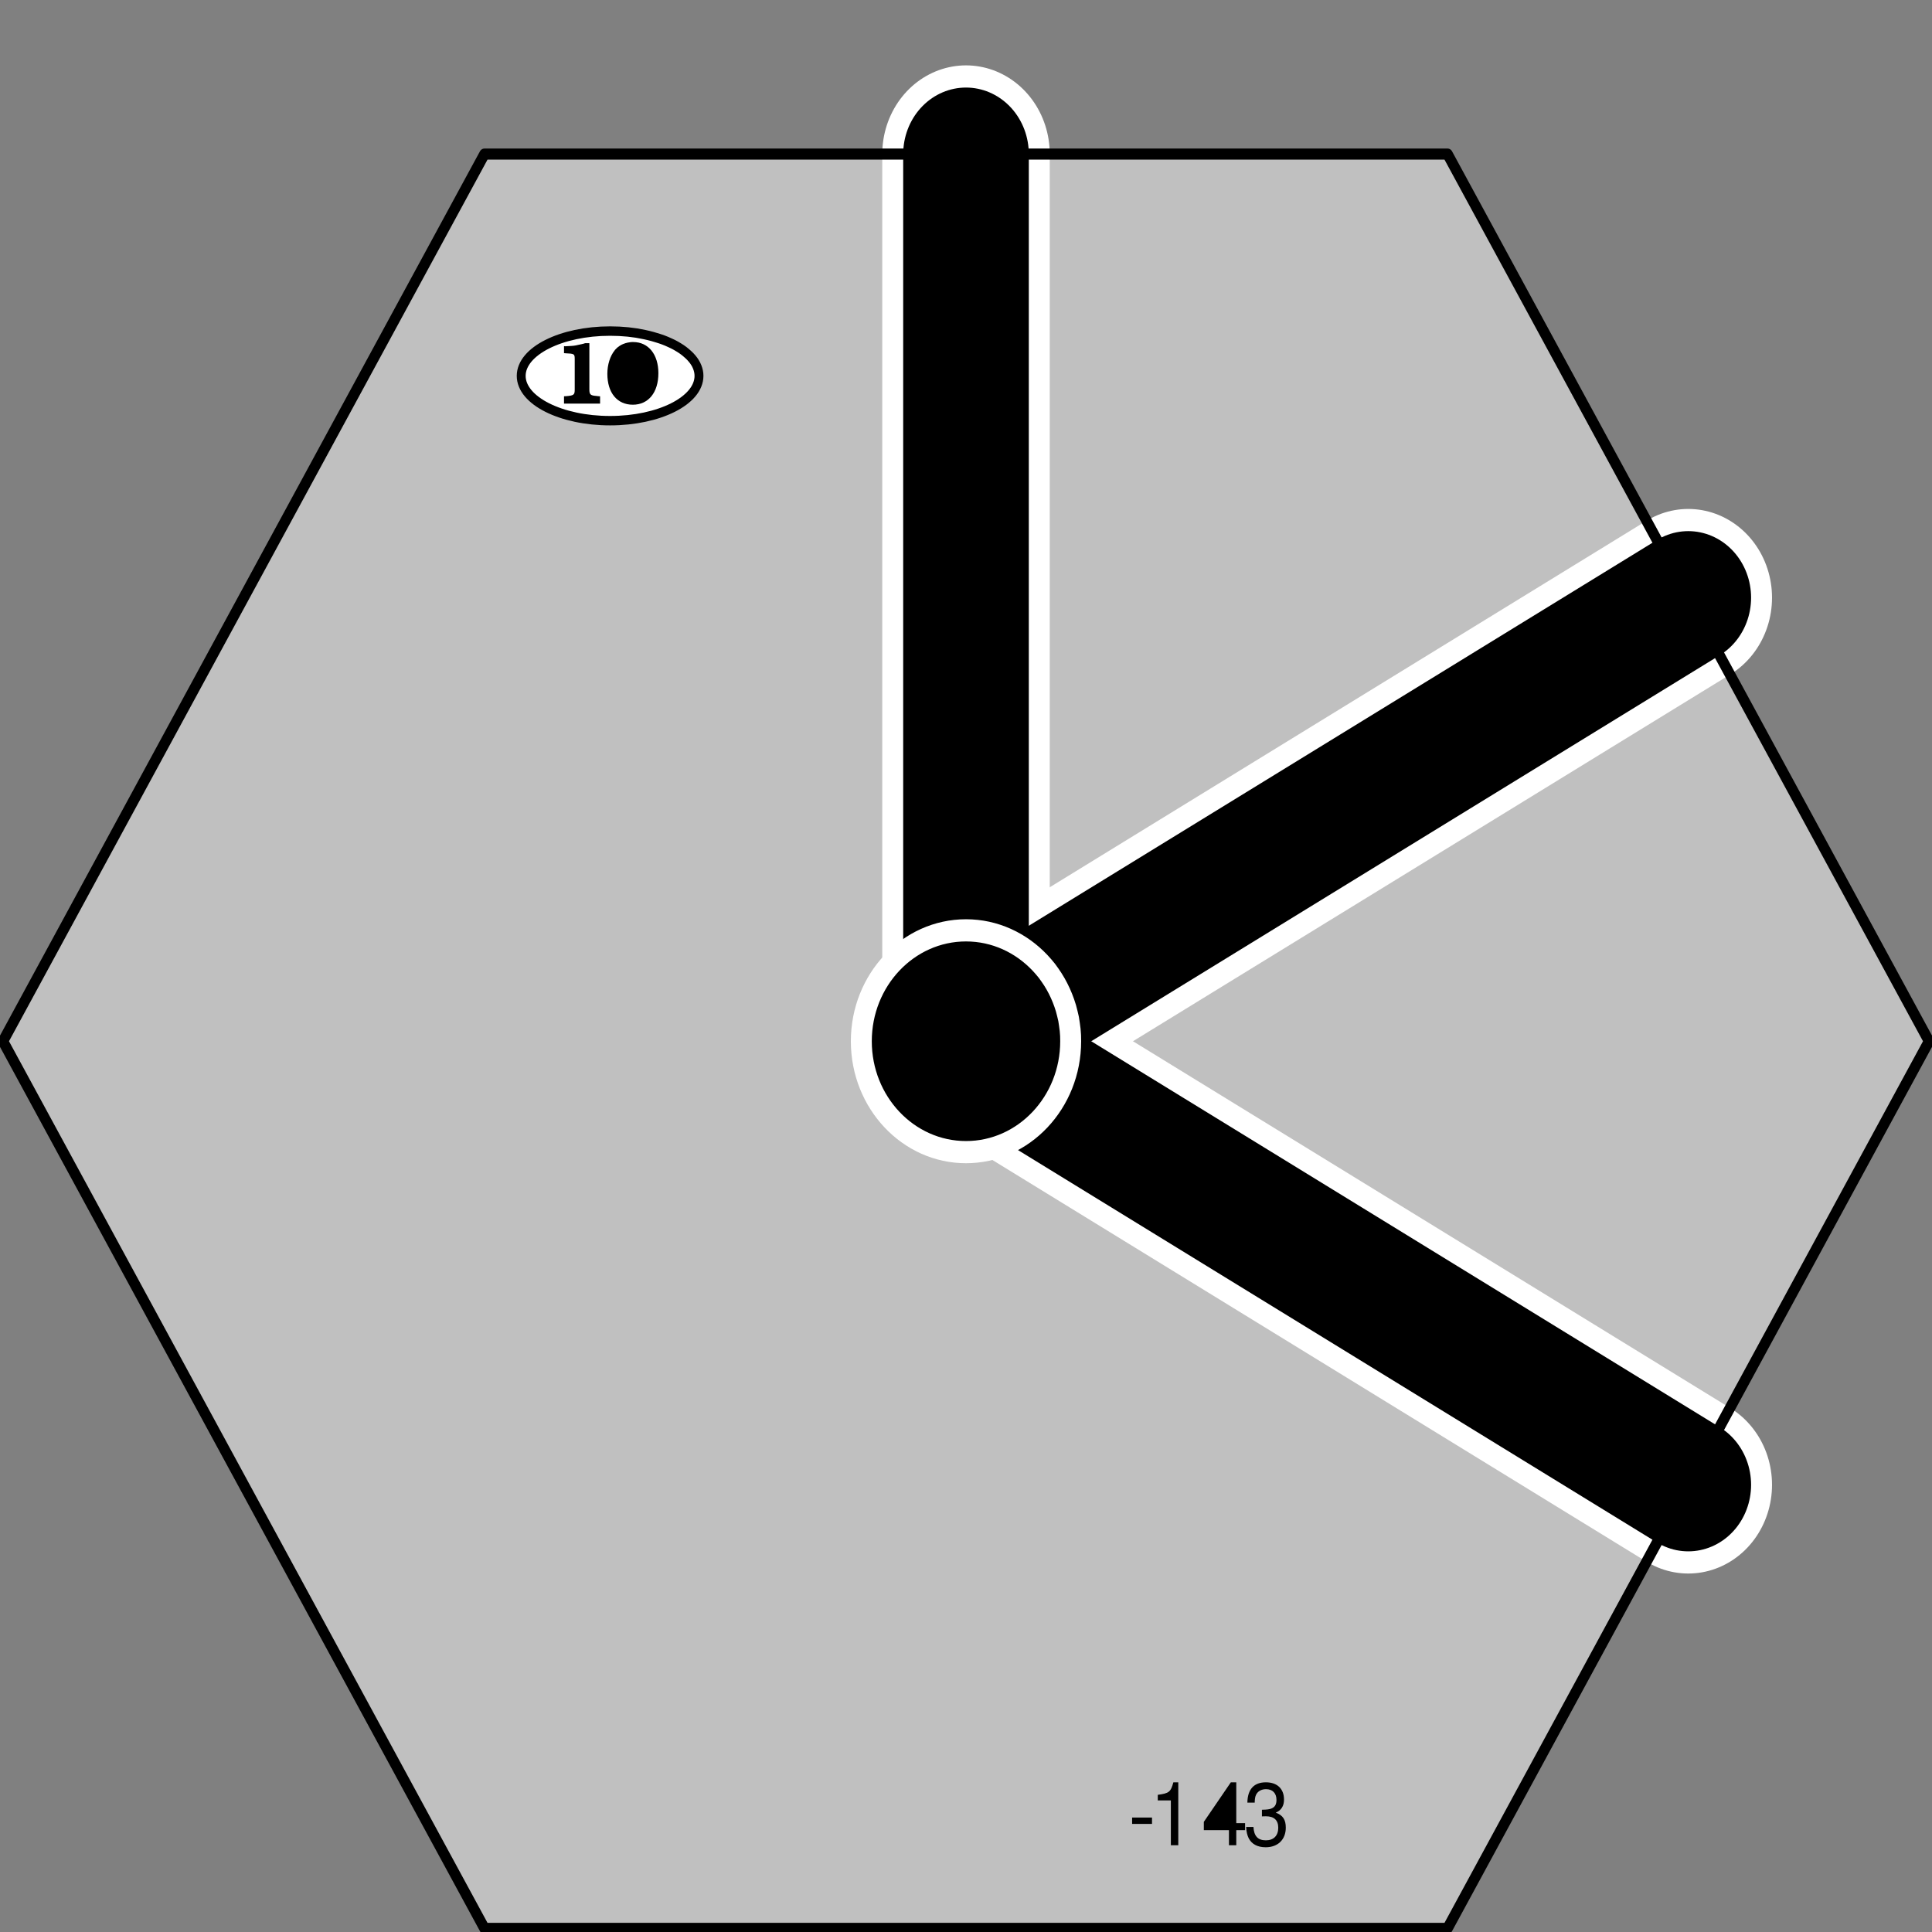 <?xml version="1.0" encoding="UTF-8" standalone="no"?>
<svg
   xmlns:dc="http://purl.org/dc/elements/1.1/"
   xmlns:cc="http://web.resource.org/cc/"
   xmlns:rdf="http://www.w3.org/1999/02/22-rdf-syntax-ns#"
   xmlns:svg="http://www.w3.org/2000/svg"
   xmlns="http://www.w3.org/2000/svg"
   xmlns:sodipodi="http://inkscape.sourceforge.net/DTD/sodipodi-0.dtd"
   xmlns:inkscape="http://www.inkscape.org/namespaces/inkscape"
   width="100"
   height="100"
   viewBox="0 0 1 1"
   preserveAspectRatio="none"
   id="svg2"
   sodipodi:version="0.32"
   inkscape:version="0.43"
   sodipodi:docname="tile-143.svg"
   sodipodi:docbase="C:\Documents and Settings\lentz\Desktop\Brett\TileDesigner\images\TileDictionary"
   version="1.0">
  <rect x="0" y="0" width="1" height="1" fill="#808080" stroke="none"/>
  <defs
     id="defs53" />
  <sodipodi:namedview
     inkscape:window-height="540"
     inkscape:window-width="749"
     inkscape:pageshadow="2"
     inkscape:pageopacity="0.0"
     borderopacity="1.0"
     bordercolor="#666666"
     pagecolor="#ffffff"
     id="base"
     inkscape:zoom="0.52361111"
     inkscape:cx="360"
     inkscape:cy="360"
     inkscape:window-x="198"
     inkscape:window-y="198"
     inkscape:current-layer="svg2" />
  <title
     id="title4">SVG drawing</title>
  <desc
     id="desc6">This was produced by version 4.1 of GNU libplot, a free library for exporting 2-D vector graphics.</desc>
  <g
     transform="matrix(5.418114e-3,0,0,-5.739835e-3,-1.175565e-3,1.001)"
     xml:space="preserve"
     style="font-style:normal;font-variant:normal;font-weight:normal;font-stretch:normal;letter-spacing:normal;word-spacing:normal;text-anchor:start;fill:none;fill-opacity:1;stroke:#000000;stroke-linecap:butt;stroke-linejoin:miter;stroke-miterlimit:10.433;stroke-dasharray:none;stroke-dashoffset:0;stroke-opacity:1"
     id="g10">
<polygon
   points="46.5,160.5 138.5,160.5 184.5,80.5 138.5,0.5 46.5,0.5 0.5,80.5 46.5,160.5 "
   style="fill:#c0c0c0;fill-rule:nonzero;stroke:#c0c0c0;stroke-width:0;stroke-linejoin:round"
   id="polygon12" />
<polygon
   points="108.37,9.922 110.27,9.922 110.27,10.496 108.37,10.496 108.37,9.922 "
   style="fill:#000000;stroke-width:0;stroke-linejoin:round"
   id="polygon14" />
<path
   d="M 112.07,12.039 L 112.07,8 L 112.78,8 L 112.78,13.672 L 112.31,13.672 C 112.06,12.801 111.9,12.68 110.82,12.543 L 110.82,12.039 L 112.07,12.039 z "
   style="fill:#000000;stroke-width:0;stroke-linecap:round;stroke-linejoin:round"
   id="path16" />
<polygon
   points="117.62,9.359 117.62,8 118.32,8 118.32,9.359 119.16,9.359 119.16,9.992 118.32,9.992 118.32,13.672 117.8,13.672 115.22,10.106 115.22,9.359 117.62,9.359 "
   style="fill:#000000;stroke-width:0;stroke-linejoin:round"
   id="polygon18" />
<polygon
   points="117.62,9.992 115.84,9.992 117.62,12.473 117.62,9.992 "
   style="fill:#000000;stroke-width:0;stroke-linejoin:round"
   id="polygon20" />
<path
   d="M 120.77,10.602 L 120.86,10.602 L 121.15,10.609 C 121.93,10.609 122.33,10.258 122.33,9.574 C 122.33,8.863 121.89,8.441 121.15,8.441 C 120.38,8.441 120.01,8.824 119.96,9.648 L 119.26,9.648 C 119.29,9.191 119.37,8.895 119.5,8.641 C 119.79,8.098 120.35,7.816 121.13,7.816 C 122.3,7.816 123.05,8.512 123.05,9.586 C 123.05,10.305 122.77,10.703 122.09,10.938 C 122.62,11.144 122.88,11.543 122.88,12.113 C 122.88,13.09 122.23,13.672 121.15,13.672 C 120.01,13.672 119.4,13.047 119.38,11.84 L 120.08,11.84 C 120.09,12.184 120.12,12.375 120.21,12.551 C 120.37,12.863 120.72,13.055 121.16,13.055 C 121.79,13.055 122.16,12.688 122.16,12.09 C 122.16,11.688 122.02,11.449 121.7,11.32 C 121.51,11.238 121.27,11.207 120.77,11.199 L 120.77,10.602 z "
   style="fill:#000000;stroke-width:0;stroke-linecap:round;stroke-linejoin:round"
   id="path22" />
<line
   x1="92.5"
   y1="80.5"
   x2="92.5"
   y2="160.5"
   style="stroke:#ffffff;stroke-width:16;stroke-linecap:round"
   id="line24" />
<line
   x1="92.5"
   y1="80.5"
   x2="161.5"
   y2="120.5"
   style="stroke:#ffffff;stroke-width:16;stroke-linecap:round"
   id="line26" />
<line
   x1="92.5"
   y1="80.5"
   x2="161.5"
   y2="40.5"
   style="stroke:#ffffff;stroke-width:16;stroke-linecap:round"
   id="line28" />
<line
   x1="92.5"
   y1="80.5"
   x2="92.5"
   y2="160.5"
   style="stroke-width:12;stroke-linecap:round"
   id="line30" />
<line
   x1="92.5"
   y1="80.5"
   x2="161.5"
   y2="120.5"
   style="stroke-width:12;stroke-linecap:round"
   id="line32" />
<line
   x1="92.5"
   y1="80.5"
   x2="161.5"
   y2="40.5"
   style="stroke-width:12;stroke-linecap:round"
   id="line34" />
<path
   d="M 102.5,80.5 L 102.49,81.014 L 102.45,81.522 L 102.38,82.022 L 102.3,82.514 L 102.18,82.998 L 102.05,83.472 L 101.89,83.937 L 101.71,84.391 L 101.51,84.834 L 101.29,85.265 L 101.05,85.684 L 100.79,86.09 L 100.51,86.482 L 100.22,86.86 L 99.901,87.222 L 99.57,87.57 L 99.222,87.901 L 98.86,88.215 L 98.482,88.512 L 98.09,88.791 L 97.684,89.051 L 97.265,89.292 L 96.834,89.513 L 96.391,89.714 L 95.937,89.893 L 95.472,90.05 L 94.998,90.185 L 94.514,90.297 L 94.022,90.385 L 93.522,90.448 L 93.014,90.487 L 92.5,90.5 C 86.98,90.5 82.5,86.02 82.5,80.5 C 82.5,74.98 86.98,70.5 92.5,70.5 C 98.02,70.5 102.5,74.98 102.5,80.5 z "
   style="fill:#000000;fill-rule:nonzero;stroke-width:0;stroke-linecap:round;stroke-linejoin:round"
   id="path36" />
<path
   d="M 102.5,80.5 L 102.49,81.014 L 102.45,81.522 L 102.38,82.022 L 102.3,82.514 L 102.18,82.998 L 102.05,83.472 L 101.89,83.937 L 101.71,84.391 L 101.51,84.834 L 101.29,85.265 L 101.05,85.684 L 100.79,86.09 L 100.51,86.482 L 100.22,86.86 L 99.901,87.222 L 99.57,87.57 L 99.222,87.901 L 98.86,88.215 L 98.482,88.512 L 98.09,88.791 L 97.684,89.051 L 97.265,89.292 L 96.834,89.513 L 96.391,89.714 L 95.937,89.893 L 95.472,90.05 L 94.998,90.185 L 94.514,90.297 L 94.022,90.385 L 93.522,90.448 L 93.014,90.487 L 92.5,90.5 C 86.98,90.5 82.5,86.02 82.5,80.5 C 82.5,74.98 86.98,70.5 92.5,70.5 C 98.02,70.5 102.5,74.98 102.5,80.5 z "
   style="stroke:#ffffff;stroke-width:2;stroke-linecap:round;stroke-linejoin:round"
   id="path38" />
<path
   d="M 66.992,140.5 L 66.981,140.71 L 66.948,140.91 L 66.894,141.11 L 66.82,141.31 L 66.725,141.51 L 66.61,141.7 L 66.477,141.89 L 66.324,142.07 L 66.154,142.25 L 65.967,142.42 L 65.762,142.59 L 65.541,142.76 L 65.304,142.92 L 65.052,143.07 L 64.785,143.22 L 64.504,143.36 L 64.209,143.49 L 63.901,143.62 L 63.58,143.74 L 63.247,143.85 L 62.902,143.95 L 62.547,144.05 L 62.181,144.14 L 61.804,144.22 L 61.419,144.29 L 61.024,144.36 L 60.621,144.41 L 60.211,144.46 L 59.793,144.49 L 59.368,144.52 L 58.937,144.53 L 58.5,144.54 C 53.812,144.54 50.008,142.73 50.008,140.5 C 50.008,138.27 53.812,136.46 58.5,136.46 C 63.188,136.46 66.992,138.27 66.992,140.5 z "
   style="fill:#ffffff;fill-rule:nonzero;stroke:#ffffff;stroke-width:0;stroke-linecap:round;stroke-linejoin:round"
   id="path40" />
<path
   d="M 66.992,140.5 L 66.981,140.71 L 66.948,140.91 L 66.894,141.11 L 66.82,141.31 L 66.725,141.51 L 66.61,141.7 L 66.477,141.89 L 66.324,142.07 L 66.154,142.25 L 65.967,142.42 L 65.762,142.59 L 65.541,142.76 L 65.304,142.92 L 65.052,143.07 L 64.785,143.22 L 64.504,143.36 L 64.209,143.49 L 63.901,143.62 L 63.58,143.74 L 63.247,143.85 L 62.902,143.95 L 62.547,144.05 L 62.181,144.14 L 61.804,144.22 L 61.419,144.29 L 61.024,144.36 L 60.621,144.41 L 60.211,144.46 L 59.793,144.49 L 59.368,144.52 L 58.937,144.53 L 58.5,144.54 C 53.812,144.54 50.008,142.73 50.008,140.5 C 50.008,138.27 53.812,136.46 58.5,136.46 C 63.188,136.46 66.992,138.27 66.992,140.5 z "
   style="stroke-width:0.849;stroke-linecap:round;stroke-linejoin:round"
   id="path42" />
<path
   d="M 56.52,143.45 L 56.137,143.45 C 56.09,143.44 56.031,143.43 56,143.41 C 55.266,143.25 55.145,143.22 54.801,143.2 C 54.246,143.17 54.246,143.17 54.223,143.17 C 54.191,143.17 54.152,143.17 54.098,143.18 L 54.098,142.55 L 54.207,142.54 C 55.105,142.5 55.121,142.49 55.121,141.97 L 55.121,139.27 C 55.121,138.79 55.039,138.73 54.305,138.67 L 54.098,138.66 L 54.098,138 L 57.543,138 L 57.543,138.66 L 57.359,138.67 C 57.344,138.67 57.266,138.68 57.184,138.69 C 56.625,138.73 56.52,138.82 56.52,139.27 L 56.52,143.45 z "
   style="fill:#000000;stroke-width:0;stroke-linecap:round;stroke-linejoin:round"
   id="path44" />
<path
   d="M 60.711,143.55 L 60.644,143.55 L 60.578,143.55 L 60.513,143.54 L 60.447,143.54 L 60.382,143.53 L 60.318,143.52 L 60.254,143.51 L 60.191,143.5 L 60.128,143.49 L 60.066,143.47 L 60.005,143.46 L 59.945,143.44 L 59.885,143.42 L 59.826,143.4 L 59.767,143.38 L 59.71,143.36 L 59.653,143.33 L 59.598,143.31 L 59.543,143.28 L 59.49,143.25 L 59.437,143.22 L 59.386,143.19 L 59.335,143.15 L 59.286,143.12 L 59.238,143.09 L 59.191,143.05 L 59.146,143.01 L 59.101,142.97 L 59.058,142.93 L 59.017,142.89 L 58.976,142.85 L 58.938,142.8 C 58.504,142.3 58.238,141.51 58.238,140.69 C 58.238,138.97 59.176,137.9 60.672,137.9 C 62.16,137.9 63.113,139 63.113,140.74 C 63.113,142.44 62.16,143.55 60.711,143.55 z "
   style="fill:#000000;stroke-width:0;stroke-linecap:round;stroke-linejoin:round"
   id="path46" />
<path
   d="M 60.672,142.82 L 60.728,142.81 L 60.783,142.81 L 60.836,142.8 L 60.887,142.78 L 60.937,142.76 L 60.985,142.74 L 61.032,142.71 L 61.077,142.68 L 61.12,142.64 L 61.161,142.6 L 61.201,142.55 L 61.239,142.5 L 61.275,142.45 L 61.309,142.39 L 61.342,142.33 L 61.373,142.27 L 61.402,142.2 L 61.43,142.13 L 61.455,142.05 L 61.479,141.97 L 61.501,141.89 L 61.521,141.8 L 61.539,141.71 L 61.555,141.61 L 61.57,141.51 L 61.582,141.41 L 61.593,141.3 L 61.602,141.19 L 61.608,141.08 L 61.613,140.96 L 61.616,140.84 L 61.617,140.72 C 61.617,139.38 61.281,138.63 60.672,138.63 C 60.062,138.63 59.734,139.38 59.734,140.75 C 59.734,142.06 60.078,142.82 60.672,142.82 z "
   style="fill:#000000;stroke-width:0;stroke-linecap:round;stroke-linejoin:round"
   id="path48" />
<polygon
   points="46.5,160.5 138.5,160.5 184.5,80.5 138.5,0.5 46.5,0.5 0.5,80.5 46.5,160.5 "
   style="stroke-width:1;stroke-linejoin:round"
   id="polygon50" />
</g></svg>
